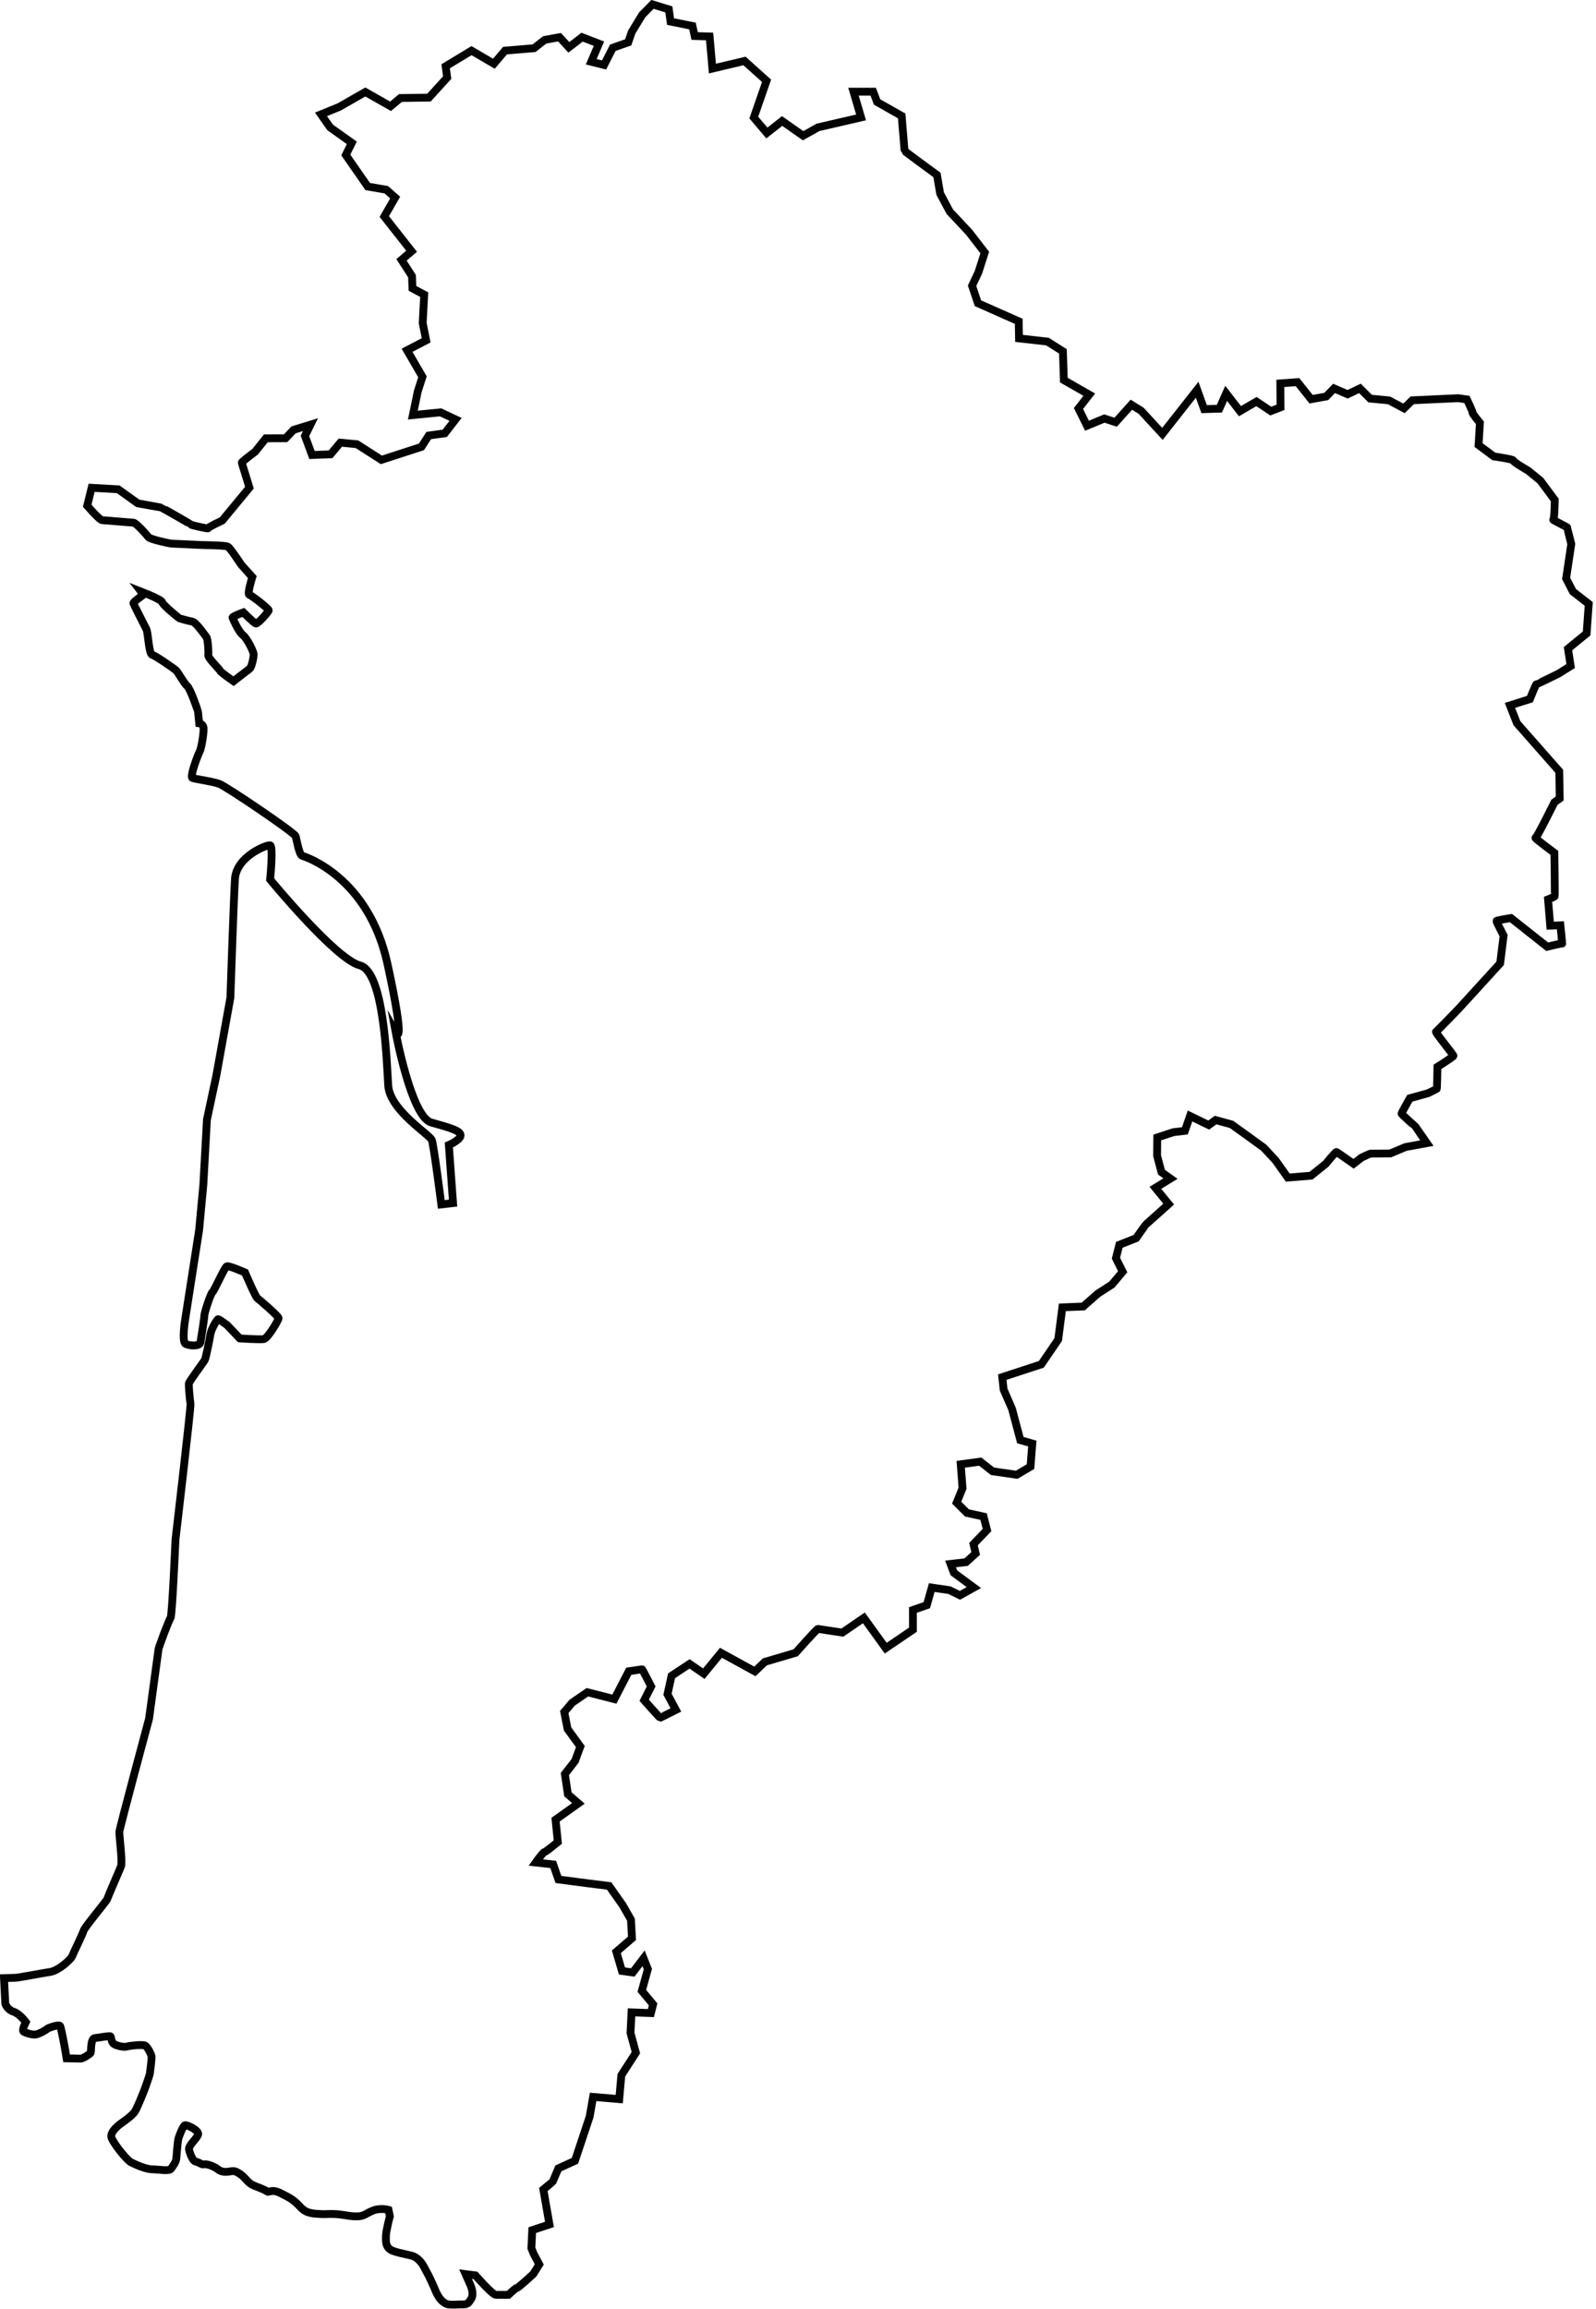 <?xml version="1.0" encoding="utf-8"?>
<!-- Generator: Adobe Illustrator 15.1.0, SVG Export Plug-In  -->
<!DOCTYPE svg PUBLIC "-//W3C//DTD SVG 1.1//EN" "http://www.w3.org/Graphics/SVG/1.1/DTD/svg11.dtd">
<svg version="1.1"
	 xmlns="http://www.w3.org/2000/svg" xmlns:xlink="http://www.w3.org/1999/xlink" xmlns:a="http://ns.adobe.com/AdobeSVGViewerExtensions/3.0/"
	 x="0px" y="0px" width="204px" height="295px" viewBox="0 0 204 295" enable-background="new 0 0 204 295" xml:space="preserve">
<defs>
</defs>
<path fill="none" stroke="#020202" stroke-miterlimit="10" d="M60.77,290.69c0,0,2.17,2.47,2.59,2.48s1.63,0,1.63,0
	s0.88-0.86,1.08-0.88s2.09-1.77,2.09-1.77l0.77-1.23l-0.73-1.38l-0.28-0.7l0.11-2.3l2.2-0.73l-0.78-4.47c0,0,1.17-0.95,1.2-1
	s0.72-1.69,0.72-1.69l2.12-0.97l1.88-5.64l0.44-2.52l3.34,0.28l0.27-3.05l1.86-2.88l-0.69-2.52l0.13-2.63l2.48,0.09l0.28-1.11
	l-1.44-1.73l0.77-2.78l-0.55-1.38l-1.38,1.81l-1.38-0.19l-0.72-2.45l2-1.72l-0.13-2.38l-1.05-1.84l-1.74-2.47l-2.65-0.33l-3.83-0.5
	l-0.67-1.92l-2.23-0.25c0,0,0.92-1.3,1.11-1.33s1.71-1.28,1.71-1.28l-0.29-2.86l2.92-2.08l-1.34-1.16l-0.39-2.59l1.3-1.67l0.68-1.84
	l-1.63-2.24l-0.43-2.17l1.01-1.19l1.95-1.34l3.45,0.88l1.84-3.56c0,0,1.66-0.25,1.7-0.25s1.16,2.19,1.16,2.19l-0.89,1.77
	c0,0,1.98,2.23,2.03,2.23s2.02-1,2.02-1l-1.07-2l0.52-2.36l2.3-1.52l1.82,1.25l2.19-2.67l4.34,2.38l1.27-1.22l3.94-1.16
	c0,0,2.72-3.06,2.84-3.05s3.13,0.47,3.13,0.47l2.75-1.88l2.79,3.87l3.48-2.36v-2.52l1.77-0.61l0.64-2.25l2.26,0.33l1.34,0.66
	l1.78-0.99l-2.56-1.89l-0.42-1.13l1.99-0.23l1.22-1.11l-0.28-1.19l1.73-1.8l-0.44-1.72l-2.13-0.47l-1.31-1.31l0.75-1.84l-0.23-3.06
	l2.49-0.34l1.57,1.23l3.09,0.45l1.77-1.04l0.23-2.95l-1.53-0.44l-1.06-3.98l-1.08-2.48l-0.17-1.59l4.99-1.63l2.16-3.17l0.53-4.11
	l2.67-0.11l1.86-1.64l1.8-1.16l1.38-1.64l-0.86-1.73l0.43-1.71l2.15-0.85c0,0,1.2-1.72,1.27-1.77s2.89-2.58,2.89-2.58l-1.7-2.08
	l1.93-1.18l-1.15-0.82l-0.56-2.09l0.02-2.34l2.07-0.68l1.46-0.17l0.66-1.9l2.39,1.16l0.88-0.64l2.04,0.56l2,1.44l2.11,1.53
	l1.52,1.63l1.55,2.19l2.97-0.24l1.88-1.51c0,0,1.28-1.58,1.39-1.52s2.17,1.51,2.17,1.51l1-0.78c0,0,1.07-0.52,1.17-0.52
	s2.52-0.02,2.52-0.02l1.95-0.82l2.73-0.5c0,0-1.39-2-1.41-2.05s-1.84-1.63-1.83-1.73s1.06-1.95,1.06-1.95l2.31-0.64
	c0,0,1.08-0.52,1.13-0.56s0.09-2.81,0.09-2.81s2.03-1.28,2.05-1.41s-2.38-3.02-2.23-3.09s2.92-2.95,2.92-2.95l5.28-5.78l0.44-3.55
	c0,0-0.94-1.77-0.91-1.86s1.84-0.38,1.84-0.38l4.64,3.67c0,0,1.91-0.47,1.92-0.41s-0.23-2.33-0.23-2.33l-1.3,0.05l-0.28-3.36
	c0,0,0.78-0.31,0.84-0.39s-0.03-5.55-0.03-5.55s-2.58-1.91-2.41-1.92s2.42-4.55,2.42-4.55l0.67-0.48l-0.06-3.48l-5.41-6.14
	l-0.89-2.27l2.55-0.81c0,0,0.75-1.89,0.83-1.89s2.83-1.36,2.83-1.36l1.55-0.97l-0.34-2.22l2.38-1.94l0.27-3.78l-2.03-1.58
	l-0.86-1.67l0.66-4.41c0,0-0.53-2.06-0.53-2.11s-1.92-0.98-1.77-0.98s0.19-2.52,0.19-2.52l-1.84-2.48l-1.56-1.27
	c0,0-1.97-1.14-1.91-1.3s-2.48-0.52-2.48-0.52l-1.95-1.45l0.17-2.84c0,0-0.98-1.19-0.94-1.3s-0.72-1.69-0.72-1.69l-1.11-0.16
	l-5.88,0.27l-1.05,1.03l-1.92-1.02l-2.41-0.23l-1.3-1.3l-1.58,0.75l-1.73-0.75l-1,1.03l-1.94,0.35l-1.73-2.18l-2.2,0.16l0.02,3.06
	l-1.24,0.48l-1.83-1.22l-2.11,1.23l-1.76-2.28l-0.87,1.96l-1.95,0.06l-0.89-2.48l-4.44,5.64l-2.72-2.95l-1.25-0.78l-2.01,2.24
	l-1.44-0.47l-2.22,0.92l-1.09-2.2l1.38-1.77l-3.25-1.86l-0.12-3.67l-1.97-1.25l-3.64-0.41l-0.04-2.18l-5.21-2.31l-0.75-2.23
	l0.81-1.72l0.81-2.53l-2.02-2.61l-2.45-2.61l-1.23-2.31l-0.41-2.38c0,0-4.14-3.02-4.14-3.08s-0.37-4.46-0.37-4.46l-3.14-1.78
	l-0.5-1.32h-2.52l0.97,3.29l-5.5,1.27l-1.91,1.07l-2.68-1.88l-1.95,1.53l-1.67-1.97l1.63-4.7l-2.82-2.53l-4.1,0.97l-0.36-4.1
	L88.79,4.6l-0.28-1.28l-2.8-0.56l-0.22-1.56L83.4,0.56l-1.31,1.33l-1.34,2.2l-0.45,1.32l-1.97,0.69L77.21,8.3l-1.64-0.41l0.99-2.31
	L74.4,4.75l-1.69,1.3l-1.19-1.3L69.62,5.1l-1.36,1.06l-3.71,0.31l-1.42,1.67l-2.86-1.67l-3.31,2l0.2,1.44l-2.33,2.56l-3.64,0.05
	l-1.27,1.06l-3.22-1.83l-3.34,1.91l-2.33,0.95l1.17,1.67l2.77,1.97L44.2,19.8l2.8,4.03l2.38,0.41l1.13,1l-1.39,2.42l3.49,4.44
	l-1.29,1.1l1.34,2.08l0.06,1.56l1.5,0.8l-0.19,3.64l0.44,2.2l-2.44,1.27l1.97,3.39L53.4,50l-0.63,3.03l3.55-0.35l1.91,0.9
	l-1.38,1.78l-2.05,0.28l-0.93,1.45l-5.12,1.66l-3.13-2l-2.12-0.2l-1.25,1.49l-2.37,0.09l-0.9-2.44l0.71-1.44l-2.17,0.67l-1.02,1.07
	l-2.52,0.01l-1.36,1.7c0,0-1.76,1.32-1.72,1.41s0.98,3.19,0.98,3.19l-3.46,4.19c0,0-1.9,0.9-1.83,1s-2.17-0.4-2.21-0.48
	s-3.71-2.17-3.77-2.17s-3-0.54-3-0.54l-2.5-1.79l-3.4-0.19l-0.56,2.29c0,0,1.58,1.85,1.92,1.85s3.65,0.31,3.98,0.31
	s1.73,1.58,1.92,1.85s2.65,0.81,2.96,0.83s3.25,0.14,3.65,0.17s3.23,0.02,3.56,0.23s1.63,2.21,1.69,2.29s1.42,1.58,1.42,1.58
	s-0.69,2.19-0.38,2.27s2.5,1.79,2.48,1.98s-1.4,1.77-1.65,1.69s-1.6-1.42-1.6-1.42s-1.44,0.52-1.38,0.67s0.77,1.81,1.33,2.23
	s1.38,2.17,1.38,2.46s-0.23,1.63-0.54,1.85s-2.04,1.58-2.04,1.58s-1.62-1.12-1.71-1.33s-1.58-1.65-1.52-2s-0.04-2.08-0.25-2.33
	s-1.31-1.88-1.79-1.96s-1.56-0.38-1.65-0.42s-2.13-1.71-2.19-2.04s-2.15-1.15-2.15-1.15S17,76.9,17.05,77.07s1.4,2.81,1.65,3.29
	s0.31,3.17,0.75,3.29s2.81,1.77,3.06,2s1,1.63,1.42,2s1.38,3.19,1.38,3.27s0.15,1.48,0.15,1.48s0.35,0.04,0.52,0.42
	s-0.23,2.77-0.44,3.15s-1.33,3.27-0.94,3.42s2.5,0.42,3.42,0.75s9.65,6.25,9.77,6.69s0.46,2.4,0.83,2.5s8.5,2.69,10.92,13.86
	s1.04,8.71,1.04,8.71s2,10.79,4.54,11.5s3.79,1.08,3.75,1.67s-1.5,1.21-1.5,1.21l0.54,7.42l-1.5,0.17c0,0-0.96-7.5-1.21-8.21
	s-5.38-3.79-5.58-7s-0.54-14.54-3.63-15.33s-11.46-10.96-11.46-10.96s0.42-4.29,0-4.38s-4.33,1.42-4.5,4.33s-0.58,15.13-0.58,15.13
	l-1.79,9.92l-1.21,5.67l-0.46,8.33l-0.54,5.79l-1.79,11.46c0,0-0.46,2.83,0.08,3.08s1.79,0.33,1.88-0.21s0.5-3.04,0.5-3.42
	s0.83-2.88,1.04-3s1.54-3.17,1.83-3.29s2.33,0.79,2.33,0.79s1.33,3.12,1.58,3.29s2.71,2.29,2.71,2.54s-1.38,2.58-1.88,2.67
	s-3.08-0.08-3.08-0.08l-1.63-1.71c0,0-1-0.75-1.13-0.75s-0.88,1.21-1,1.96s-0.58,3-0.71,3.25s-2,2.75-2.04,3s0.13,2.21,0.21,2.58
	s-1.92,17.38-1.92,17.38s-0.42,9.75-0.63,10s-1.5,3.71-1.54,4s-1.21,8.88-1.21,8.88s-3.75,13.92-3.79,14.42s0.42,3.88,0.21,4.42
	s-1.71,3.96-1.75,4.17s-2.92,3.63-3.04,4.08s-1.33,2.88-1.46,3.25s-1.71,1.83-2.79,2s-4.17,0.75-4.42,0.75s-1.5,0.04-1.5,0.04
	l0.17,3.29c0,0,0.25,0.75,1.04,1s1.58,1.33,1.58,1.33s-0.54,1.04-0.29,1.21s1.04,0.42,1.5,0.38s1.38-0.58,1.5-0.71
	s1.54-0.63,1.67-0.38s0.42,1.83,0.5,2.21s0.33,1.92,0.33,1.92s1.5,0.04,1.79,0.04s1.21-0.58,1.29-0.75s-0.04-1.83,0.54-1.88
	s1.92-0.33,2-0.21s0.08,0.58,0.33,0.88s1.42,0.54,1.75,0.42s2-0.29,2.33-0.13s0.79,1.13,0.83,1.38s-0.17,1.87-0.21,2.17
	s-0.71,2.13-0.71,2.13s-0.88,2.25-1.21,2.75s-1.33,1.21-1.58,1.38s-1.75,1.21-1.38,2.04s1.92,2.79,2.5,3.08s1.88,0.88,2.67,0.88
	s2.17,0.29,2.42-0.08s0.63-0.83,0.67-1.33s0.17-2.13,0.25-2.46s0.58-1.63,0.83-1.75s1.79,0.63,1.71,1.13s-1.25,1.42-1.17,1.92
	s0.46,1.42,0.75,1.54s0.46,0.13,0.79,0.33s0.38-0.13,1.33,0.25s0.83,0.63,1.5,0.75s1.17-0.21,1.63,0s0.83,0.5,1.13,0.83
	s0.63,0.75,1.29,1s1.38,0.54,1.58,0.71s0.54-0.38,1.71,0.21s1.38,0.71,1.92,1.17s0.83,1,1.54,1.25s1.38,0.21,1.75,0.25
	s1.25-0.08,2.29,0.04s1.29,0.25,2.25,0.25s1.13-0.38,2.08-0.75s1.96-0.08,1.96-0.08l0.17,0.83c0,0-0.5,1.88-0.5,2.5
	s-0.13,1.54,0.92,1.92s2.29,0.5,2.75,0.75s0.92,0.75,1.17,1.25s0.58,1.04,0.75,1.42s0.29,0.58,0.5,1.08s0.29,0.72,0.54,1.17
	s0.75,1.08,1.38,1.16s1.04,0,1.5,0s0.88,0.04,1.13-0.33s0.42-0.5,0.42-1.08s-0.38-1.33-0.38-1.33l-0.5-1.13L60.77,290.69z"/>
</svg>
